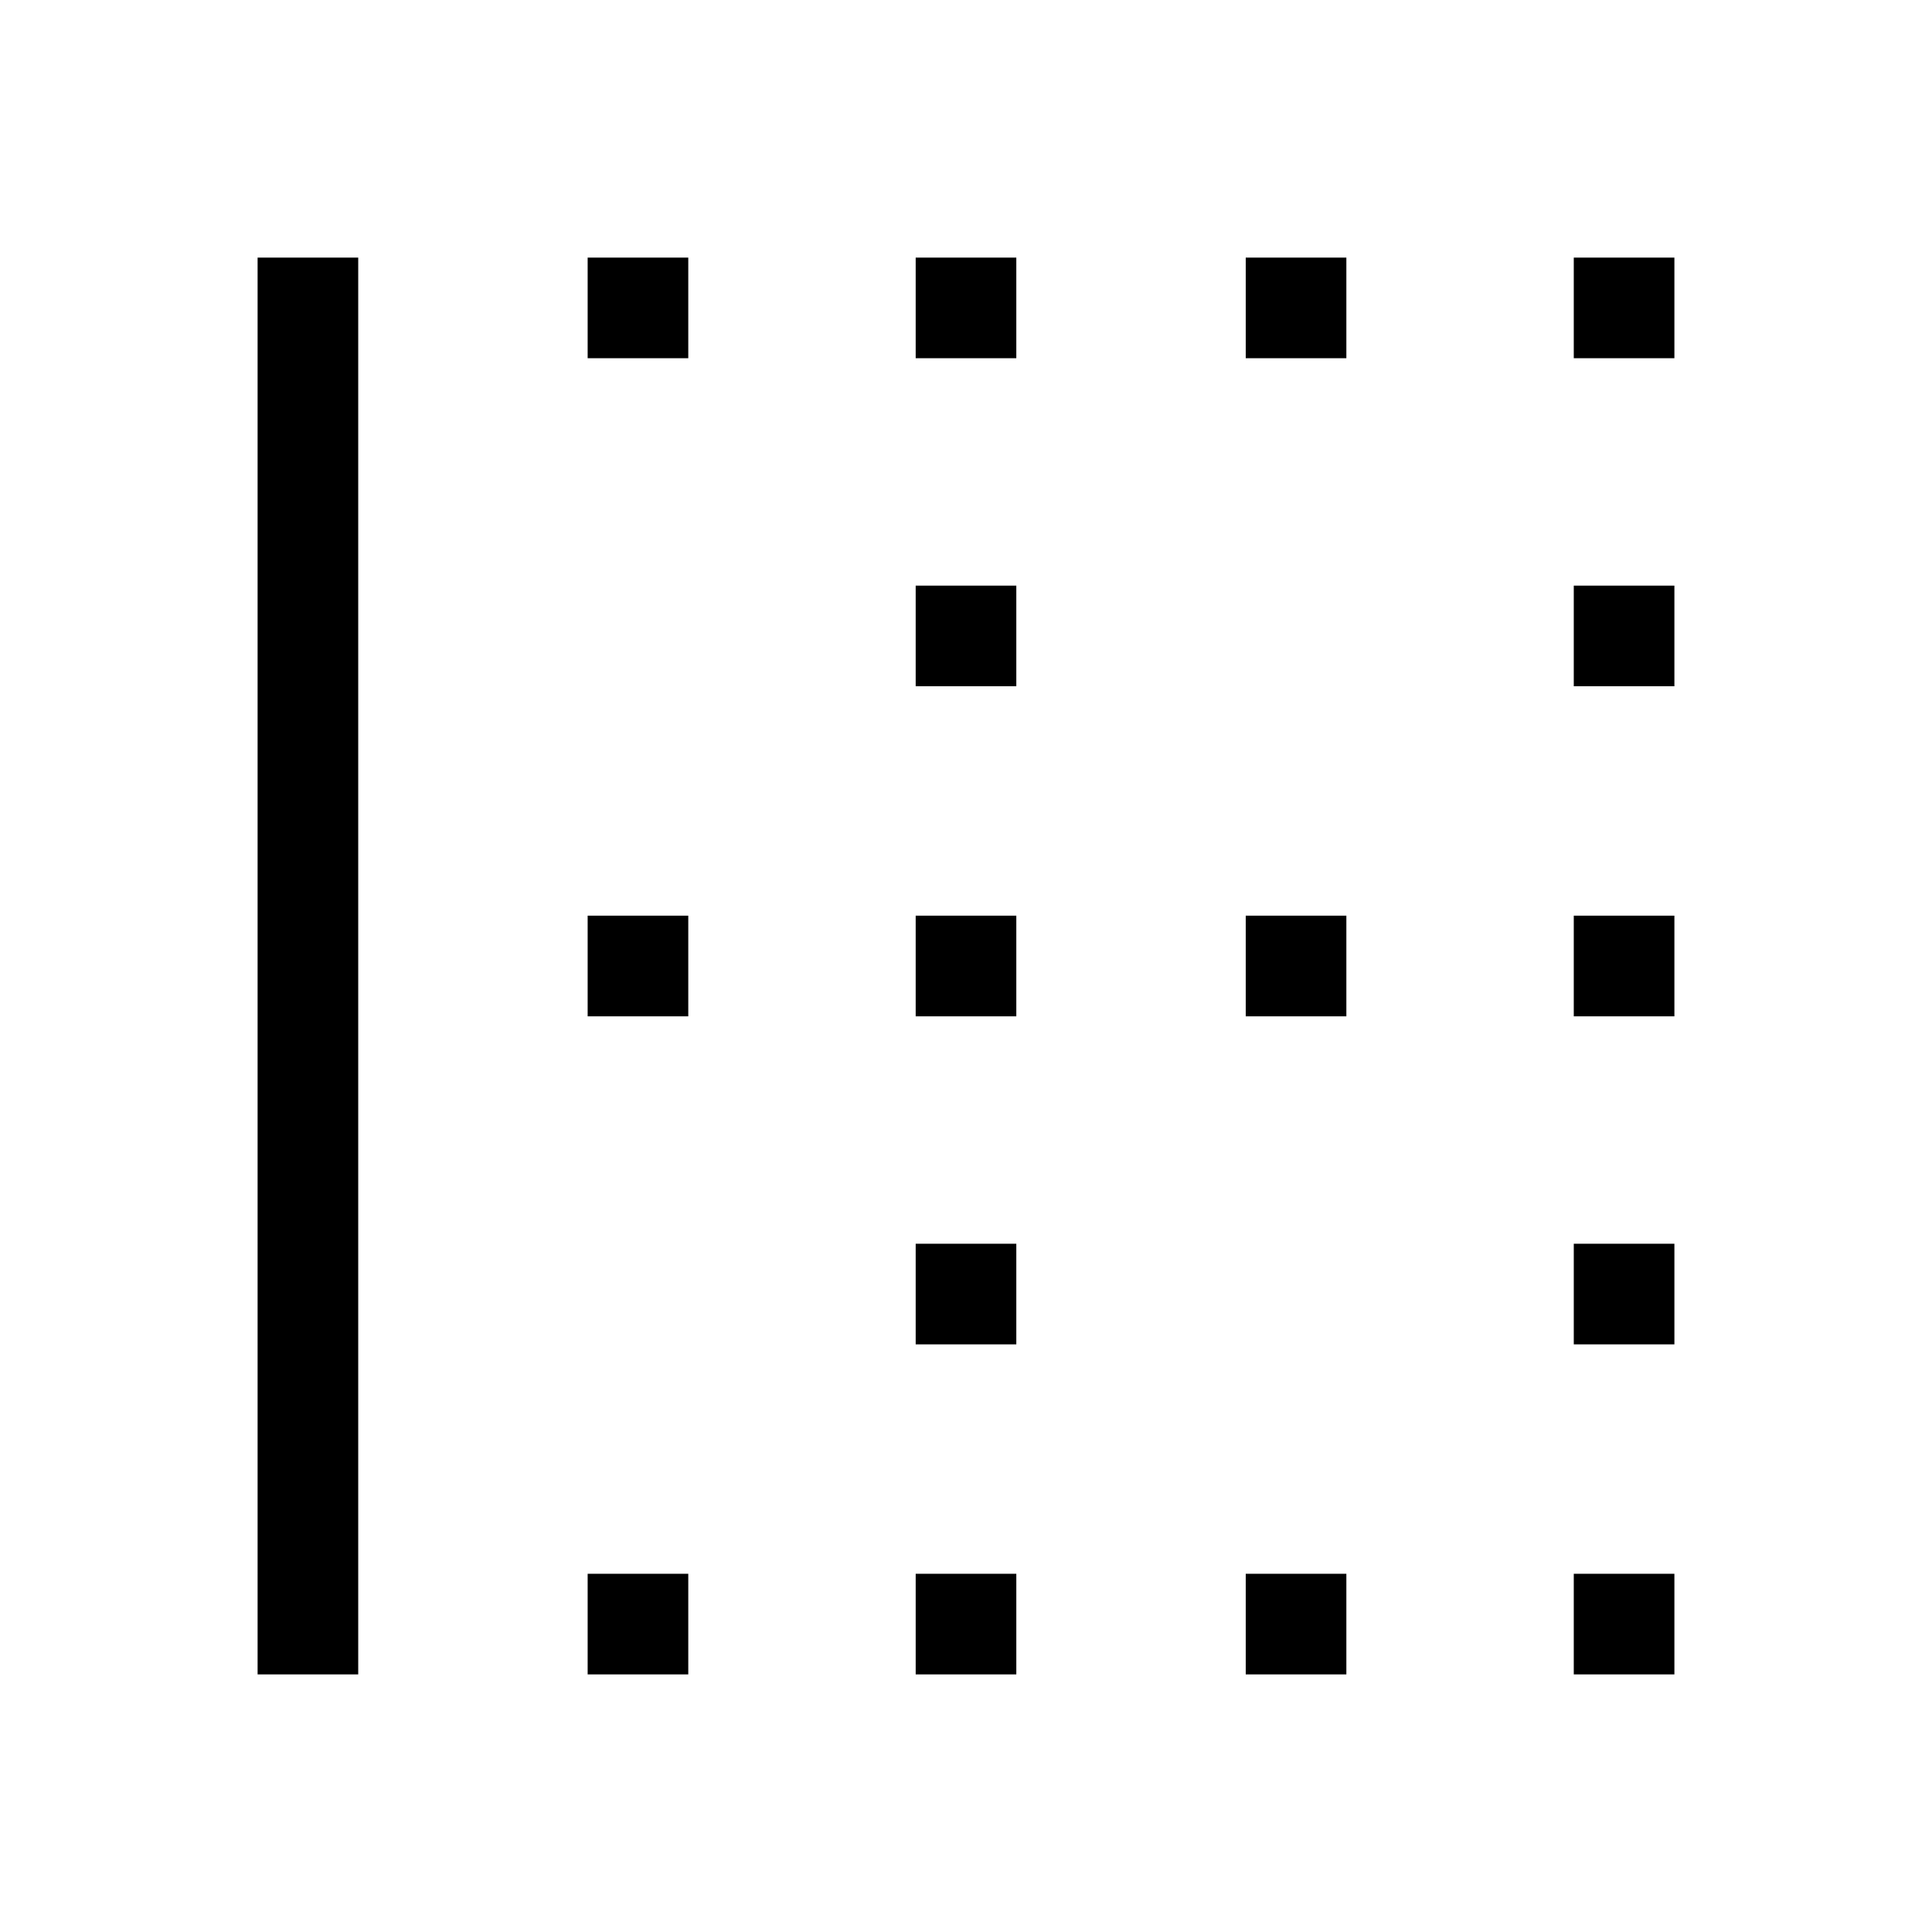 <svg xmlns="http://www.w3.org/2000/svg" width="48" height="48"><path d="M39.1 17.05v-2.5h2.5v2.5zm-16.35 0v-2.5h2.5v2.5zm0 8.2v-2.5h2.5v2.5zm16.35 0v-2.5h2.5v2.5zM30.95 8.9V6.4h2.5v2.5zm8.15 0V6.4h2.5v2.5zm-16.35 0V6.4h2.5v2.5zm-8.15 0V6.4h2.5v2.5zm16.35 16.35v-2.5h2.5v2.5zM14.6 41.6v-2.5h2.5v2.5zm8.15 0v-2.5h2.5v2.5zm-16.35 0V6.4h2.5v35.2zm24.55 0v-2.5h2.5v2.5zm8.15-8.2v-2.5h2.5v2.5zm-24.5-8.15v-2.5h2.5v2.5zM39.1 41.6v-2.5h2.5v2.5zm-16.35-8.2v-2.5h2.5v2.5z"/></svg>